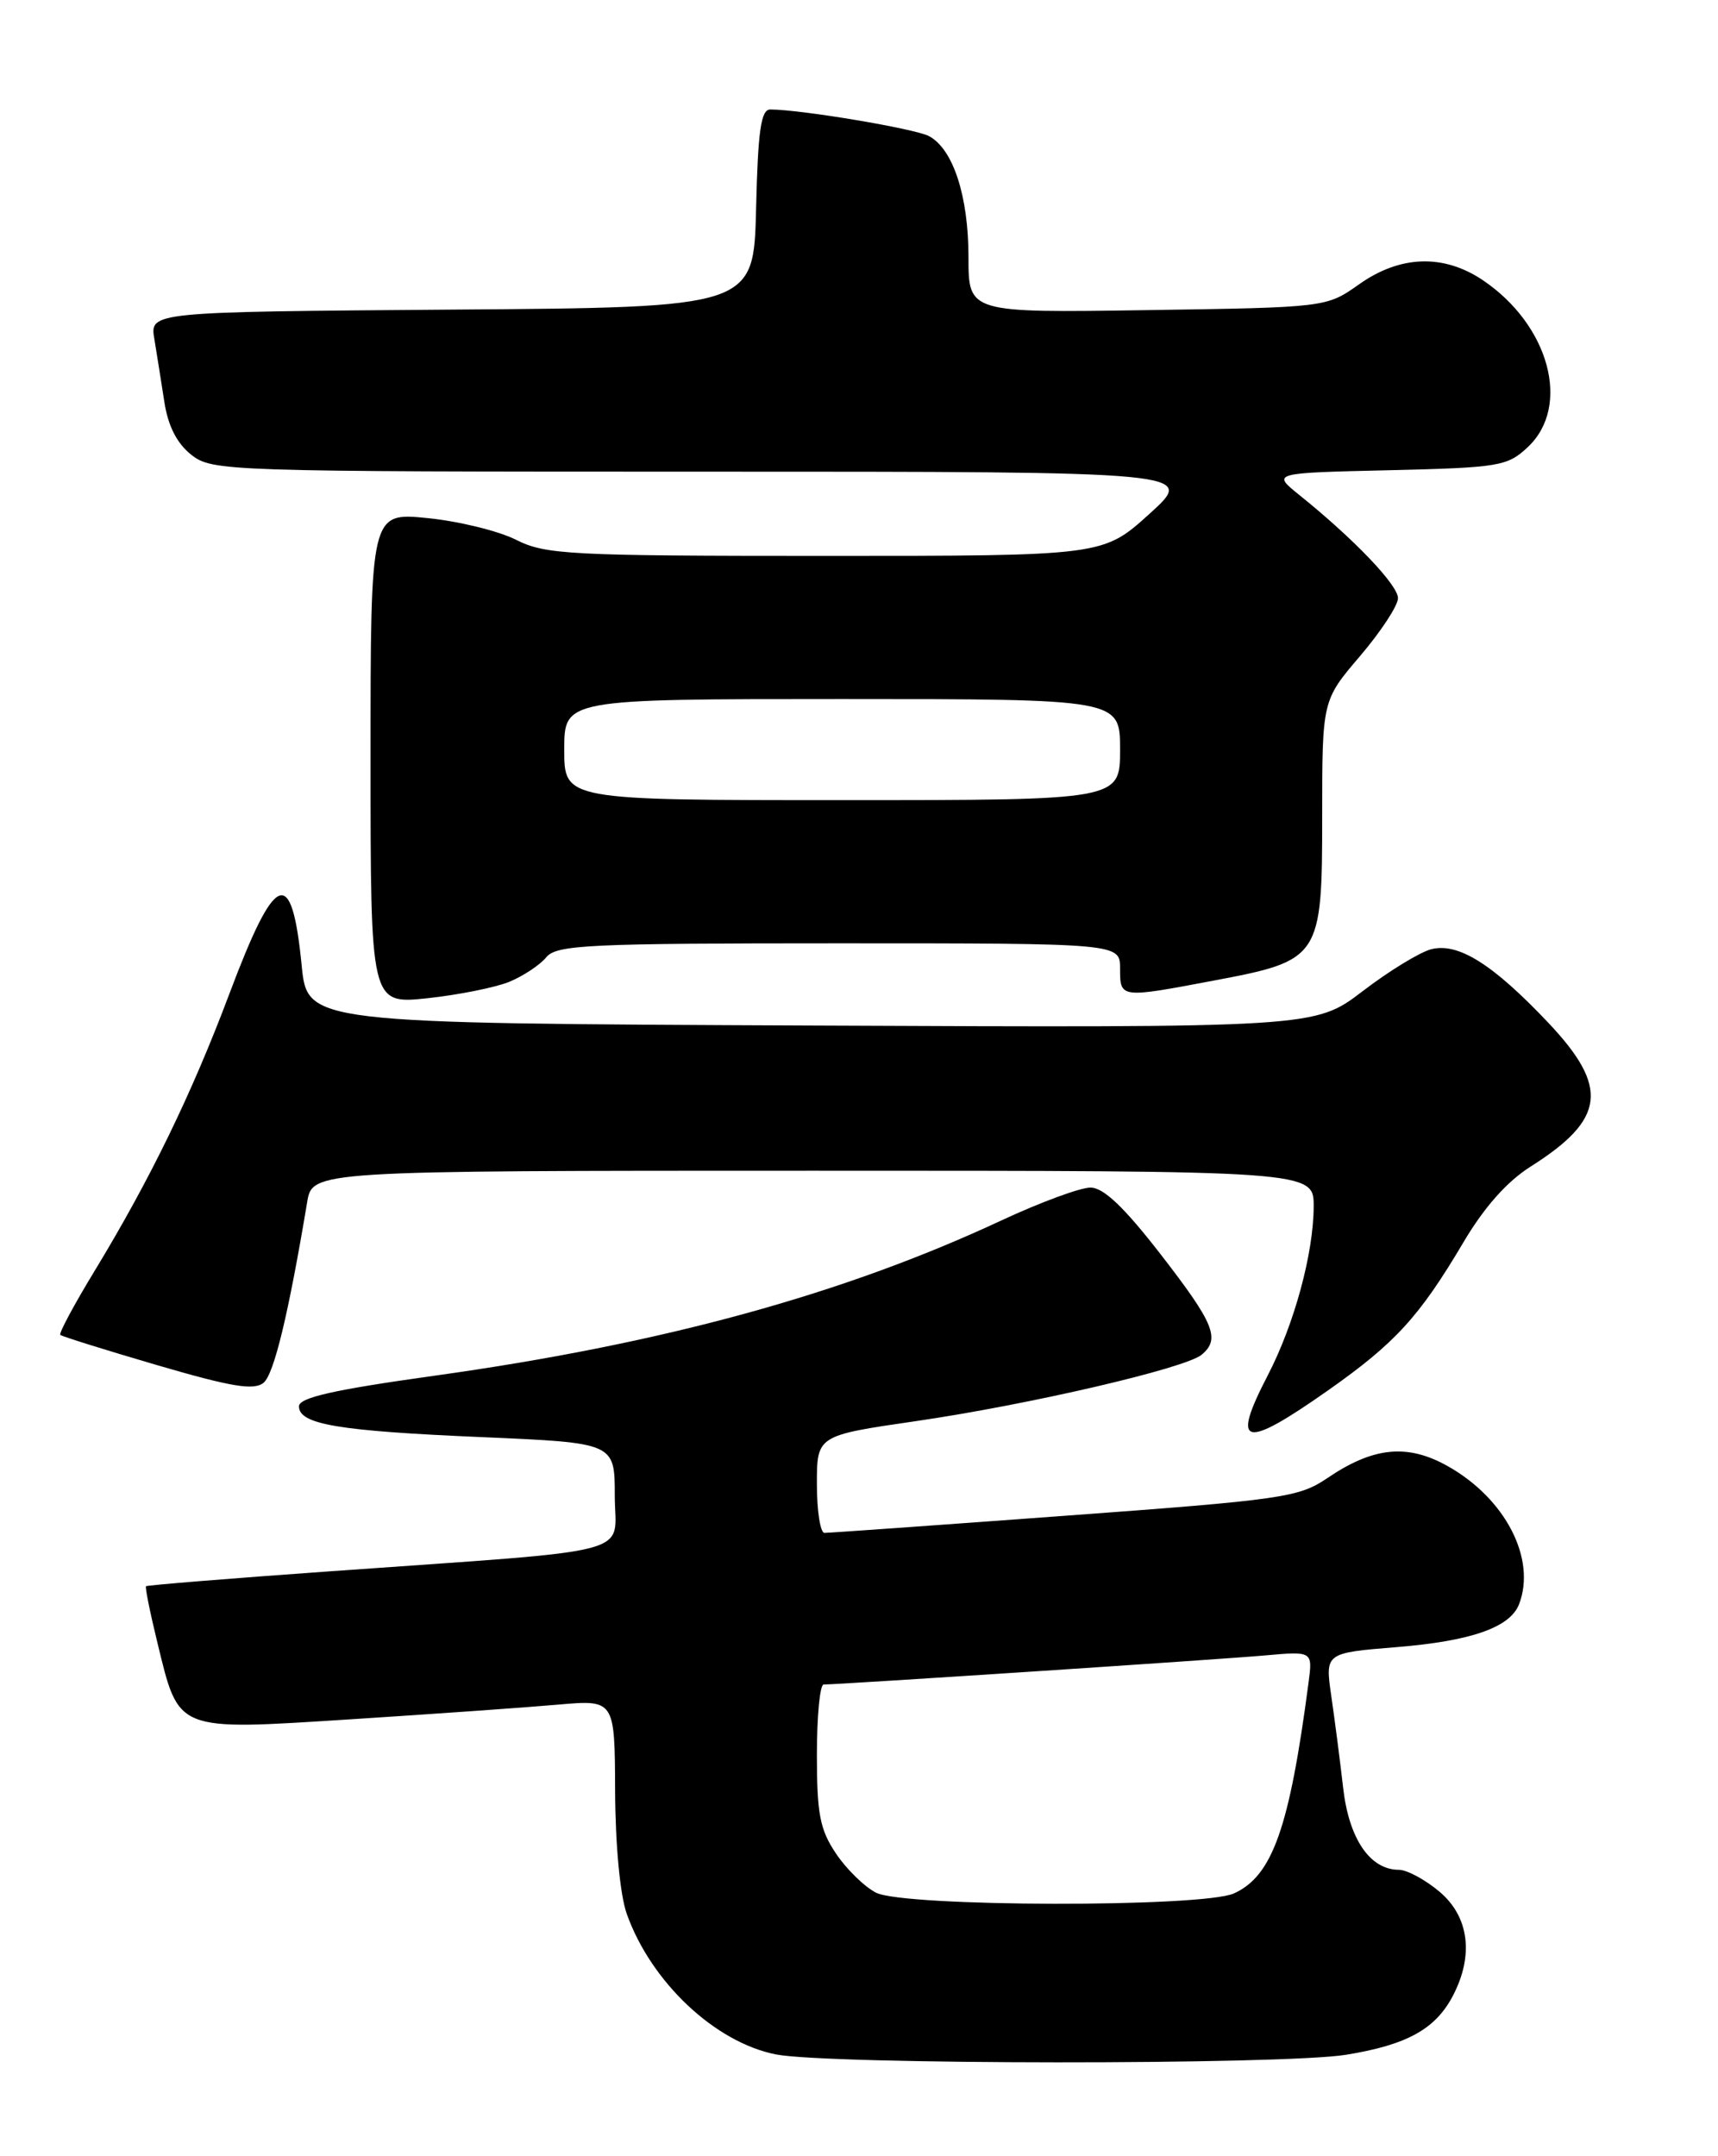 <?xml version="1.0" encoding="UTF-8" standalone="no"?>
<!DOCTYPE svg PUBLIC "-//W3C//DTD SVG 1.1//EN" "http://www.w3.org/Graphics/SVG/1.1/DTD/svg11.dtd" >
<svg xmlns="http://www.w3.org/2000/svg" xmlns:xlink="http://www.w3.org/1999/xlink" version="1.1" viewBox="0 0 204 256">
 <g >
 <path fill="currentColor"
d=" M 159.84 243.96 C 167.10 242.78 170.48 240.90 172.55 236.90 C 175.03 232.11 174.43 227.54 170.92 224.59 C 169.23 223.17 167.07 222.00 166.11 222.00 C 162.68 222.00 160.18 218.33 159.49 212.28 C 159.13 209.10 158.49 204.19 158.08 201.37 C 157.34 196.25 157.34 196.25 165.85 195.56 C 174.70 194.84 179.32 193.22 180.38 190.46 C 182.45 185.07 178.75 177.92 171.92 174.08 C 167.12 171.38 163.08 171.78 157.60 175.50 C 154.22 177.79 152.29 178.07 126.40 179.97 C 111.22 181.09 98.40 182.00 97.90 182.00 C 97.41 182.00 97.00 179.40 97.00 176.22 C 97.00 170.44 97.00 170.44 108.75 168.73 C 122.21 166.77 140.74 162.46 142.68 160.85 C 144.94 158.98 144.19 157.15 137.84 148.95 C 133.45 143.29 131.04 141.00 129.48 141.00 C 128.27 141.00 123.50 142.76 118.89 144.91 C 100.05 153.70 78.62 159.57 51.50 163.35 C 39.60 165.01 35.50 165.94 35.50 166.97 C 35.50 169.12 40.18 169.90 57.25 170.63 C 73.00 171.31 73.00 171.31 73.00 177.57 C 73.00 184.83 76.55 183.89 39.03 186.57 C 27.22 187.41 17.46 188.21 17.34 188.33 C 17.21 188.45 17.82 191.47 18.69 195.03 C 21.28 205.67 20.76 205.46 41.66 204.13 C 51.47 203.50 62.54 202.72 66.25 202.39 C 73.00 201.80 73.00 201.80 73.04 212.65 C 73.07 219.07 73.63 225.03 74.43 227.25 C 77.32 235.35 84.92 242.50 92.14 243.92 C 98.40 245.15 152.30 245.18 159.84 243.96 Z  M 157.68 165.09 C 165.67 159.47 168.53 156.35 173.77 147.50 C 176.23 143.34 178.94 140.28 181.76 138.50 C 190.64 132.88 191.10 129.10 183.84 121.42 C 177.26 114.47 173.16 111.89 169.95 112.70 C 168.60 113.05 164.94 115.28 161.82 117.67 C 156.13 122.02 156.13 122.02 96.32 121.76 C 36.50 121.50 36.50 121.50 35.82 114.62 C 34.64 102.66 32.71 103.42 27.23 118.01 C 22.78 129.84 17.84 140.01 11.29 150.80 C 8.83 154.84 6.97 158.30 7.16 158.49 C 7.35 158.67 12.53 160.29 18.68 162.09 C 27.51 164.67 30.16 165.11 31.30 164.17 C 32.54 163.13 34.25 156.05 36.47 142.75 C 37.09 139.00 37.09 139.00 96.55 139.00 C 156.00 139.00 156.00 139.00 155.99 143.25 C 155.97 148.83 153.69 157.21 150.54 163.29 C 146.14 171.77 147.63 172.15 157.68 165.09 Z  M 60.50 116.56 C 62.15 115.87 64.12 114.57 64.87 113.65 C 66.10 112.18 69.78 112.00 99.62 112.00 C 133.00 112.00 133.00 112.00 133.00 115.00 C 133.00 118.53 132.99 118.53 144.14 116.42 C 156.80 114.04 157.00 113.73 157.00 96.91 C 157.00 83.16 157.00 83.16 161.50 77.89 C 163.97 74.99 166.00 71.90 166.00 71.02 C 166.00 69.45 160.75 63.97 154.26 58.75 C 151.03 56.15 151.03 56.15 164.94 55.83 C 178.06 55.52 178.99 55.36 181.42 53.08 C 186.58 48.23 183.98 38.60 176.08 33.27 C 171.41 30.13 166.27 30.30 161.39 33.75 C 157.50 36.50 157.50 36.50 136.25 36.82 C 115.00 37.14 115.00 37.14 115.00 30.54 C 115.00 23.27 113.18 17.70 110.31 16.16 C 108.65 15.28 95.08 13.00 91.46 13.00 C 90.36 13.00 90.00 15.50 89.78 24.75 C 89.50 36.50 89.50 36.50 53.64 36.76 C 17.78 37.03 17.78 37.03 18.33 40.26 C 18.62 42.04 19.16 45.41 19.52 47.75 C 19.96 50.59 21.01 52.65 22.72 54.00 C 25.21 55.95 26.75 56.00 83.65 56.00 C 142.02 56.00 142.02 56.00 136.50 61.00 C 130.98 66.00 130.98 66.00 98.02 66.00 C 67.58 66.00 64.77 65.85 61.28 64.09 C 59.20 63.04 54.46 61.88 50.75 61.51 C 44.00 60.84 44.00 60.84 44.00 90.04 C 44.00 119.23 44.00 119.23 50.75 118.52 C 54.46 118.12 58.85 117.24 60.50 116.56 Z  M 104.03 224.72 C 102.67 224.03 100.53 221.95 99.28 220.09 C 97.36 217.24 97.00 215.39 97.00 208.35 C 97.00 203.76 97.36 200.00 97.80 200.00 C 99.65 200.00 144.97 197.02 150.18 196.55 C 155.87 196.04 155.87 196.04 155.38 199.77 C 153.11 217.03 151.10 222.72 146.53 224.80 C 142.82 226.49 107.40 226.42 104.03 224.72 Z  M 67.00 89.00 C 67.00 83.00 67.00 83.00 100.00 83.00 C 133.00 83.00 133.00 83.00 133.00 89.00 C 133.00 95.00 133.00 95.00 100.00 95.00 C 67.00 95.00 67.00 95.00 67.00 89.00 Z "/>
</g>
</svg>
